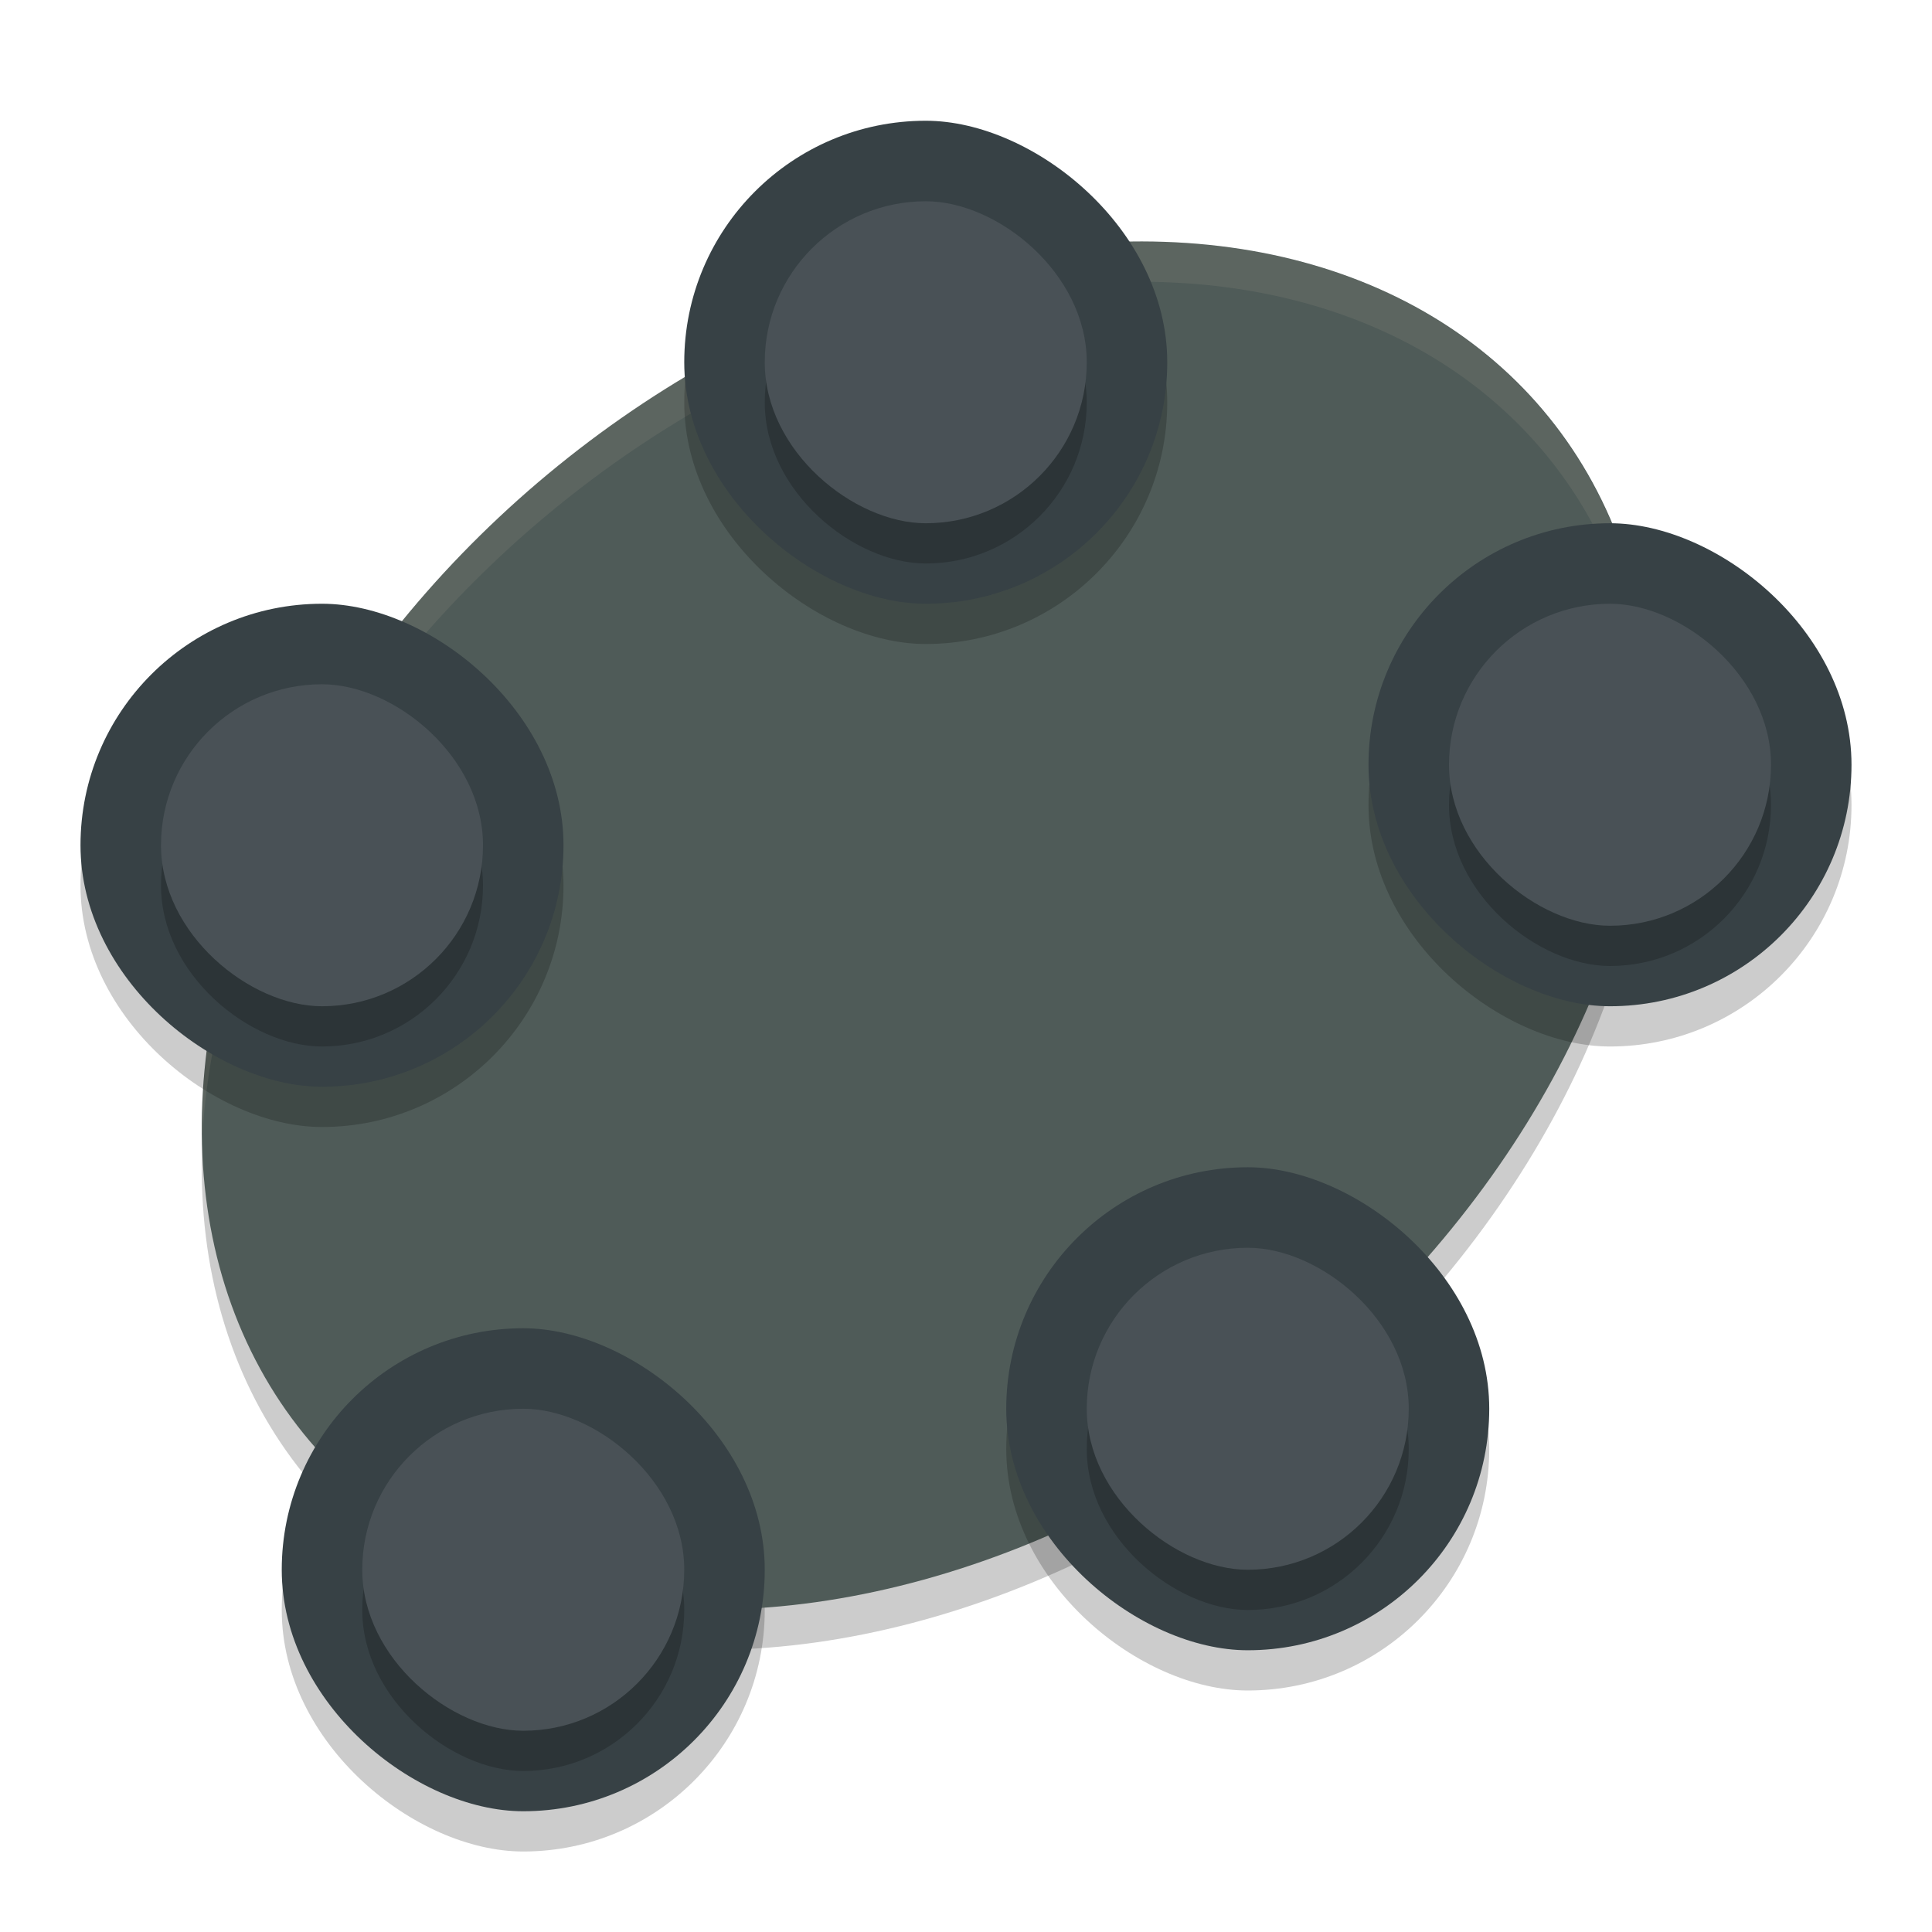 <svg xmlns="http://www.w3.org/2000/svg" width="48" height="48" version="1">
 <rect style="opacity:0.2" width="12" height="12" x="-46" y="-19" rx="6" ry="6" transform="matrix(0,-1,-1,0,0,0)"/>
 <ellipse style="opacity:0.2" cx="10.168" cy="32.755" rx="19.833" ry="14.82" transform="matrix(0.846,-0.533,0.44,0.898,0,0)"/>
 <ellipse style="fill:#4f5b58" cx="10.61" cy="31.904" rx="19.833" ry="14.82" transform="matrix(0.846,-0.533,0.44,0.898,0,0)"/>
 <rect style="opacity:0.2" width="12" height="12" x="-28" y="-14" rx="6" ry="6" transform="matrix(0,-1,-1,0,0,0)"/>
 <path style="opacity:0.1;fill:#d3c6aa" d="M 28.828,6.008 A 14.633,19.972 50.46 0 0 16.486,9.688 14.633,19.972 50.46 0 0 5.025,28.344 14.633,19.972 50.46 0 1 16.486,10.688 14.633,19.972 50.46 0 1 39.779,13.426 14.633,19.972 50.46 0 1 40.975,18.656 14.633,19.972 50.46 0 0 39.779,12.426 14.633,19.972 50.46 0 0 28.828,6.008 Z"/>
 <rect style="opacity:0.2" width="12" height="12" x="-16" y="-29" rx="6" ry="6" transform="matrix(0,-1,-1,0,0,0)"/>
 <rect style="fill:#374145" width="12" height="12" x="-15" y="-29" rx="6" ry="6" transform="matrix(0,-1,-1,0,0,0)"/>
 <rect style="opacity:0.2" width="8" height="8" x="-14" y="-27" rx="4" ry="4" transform="matrix(0,-1,-1,0,0,0)"/>
 <rect style="fill:#495156" width="8" height="8" x="-13" y="-27" rx="4" ry="4" transform="matrix(0,-1,-1,0,0,0)"/>
 <rect style="opacity:0.2" width="12" height="12" x="-26" y="-46" rx="6" ry="6" transform="matrix(0,-1,-1,0,0,0)"/>
 <rect style="fill:#374145" width="12" height="12" x="-25" y="-46" rx="6" ry="6" transform="matrix(0,-1,-1,0,0,0)"/>
 <rect style="opacity:0.2" width="8" height="8" x="-24" y="-44" rx="4" ry="4" transform="matrix(0,-1,-1,0,0,0)"/>
 <rect style="fill:#495156" width="8" height="8" x="-23" y="-44" rx="4" ry="4" transform="matrix(0,-1,-1,0,0,0)"/>
 <rect style="opacity:0.2" width="12" height="12" x="-42" y="-37" rx="6" ry="6" transform="matrix(0,-1,-1,0,0,0)"/>
 <rect style="fill:#374145" width="12" height="12" x="-41" y="-37" rx="6" ry="6" transform="matrix(0,-1,-1,0,0,0)"/>
 <rect style="opacity:0.2" width="8" height="8" x="-40" y="-35" rx="4" ry="4" transform="matrix(0,-1,-1,0,0,0)"/>
 <rect style="fill:#495156" width="8" height="8" x="-39" y="-35" rx="4" ry="4" transform="matrix(0,-1,-1,0,0,0)"/>
 <rect style="fill:#374145" width="12" height="12" x="-45" y="-19" rx="6" ry="6" transform="matrix(0,-1,-1,0,0,0)"/>
 <rect style="opacity:0.2" width="8" height="8" x="-44" y="-17" rx="4" ry="4" transform="matrix(0,-1,-1,0,0,0)"/>
 <rect style="fill:#495156" width="8" height="8" x="-43" y="-17" rx="4" ry="4" transform="matrix(0,-1,-1,0,0,0)"/>
 <rect style="fill:#374145" width="12" height="12" x="-27" y="-14" rx="6" ry="6" transform="matrix(0,-1,-1,0,0,0)"/>
 <rect style="opacity:0.2" width="8" height="8" x="-26" y="-12" rx="4" ry="4" transform="matrix(0,-1,-1,0,0,0)"/>
 <rect style="fill:#495156" width="8" height="8" x="-25" y="-12" rx="4" ry="4" transform="matrix(0,-1,-1,0,0,0)"/>
</svg>

